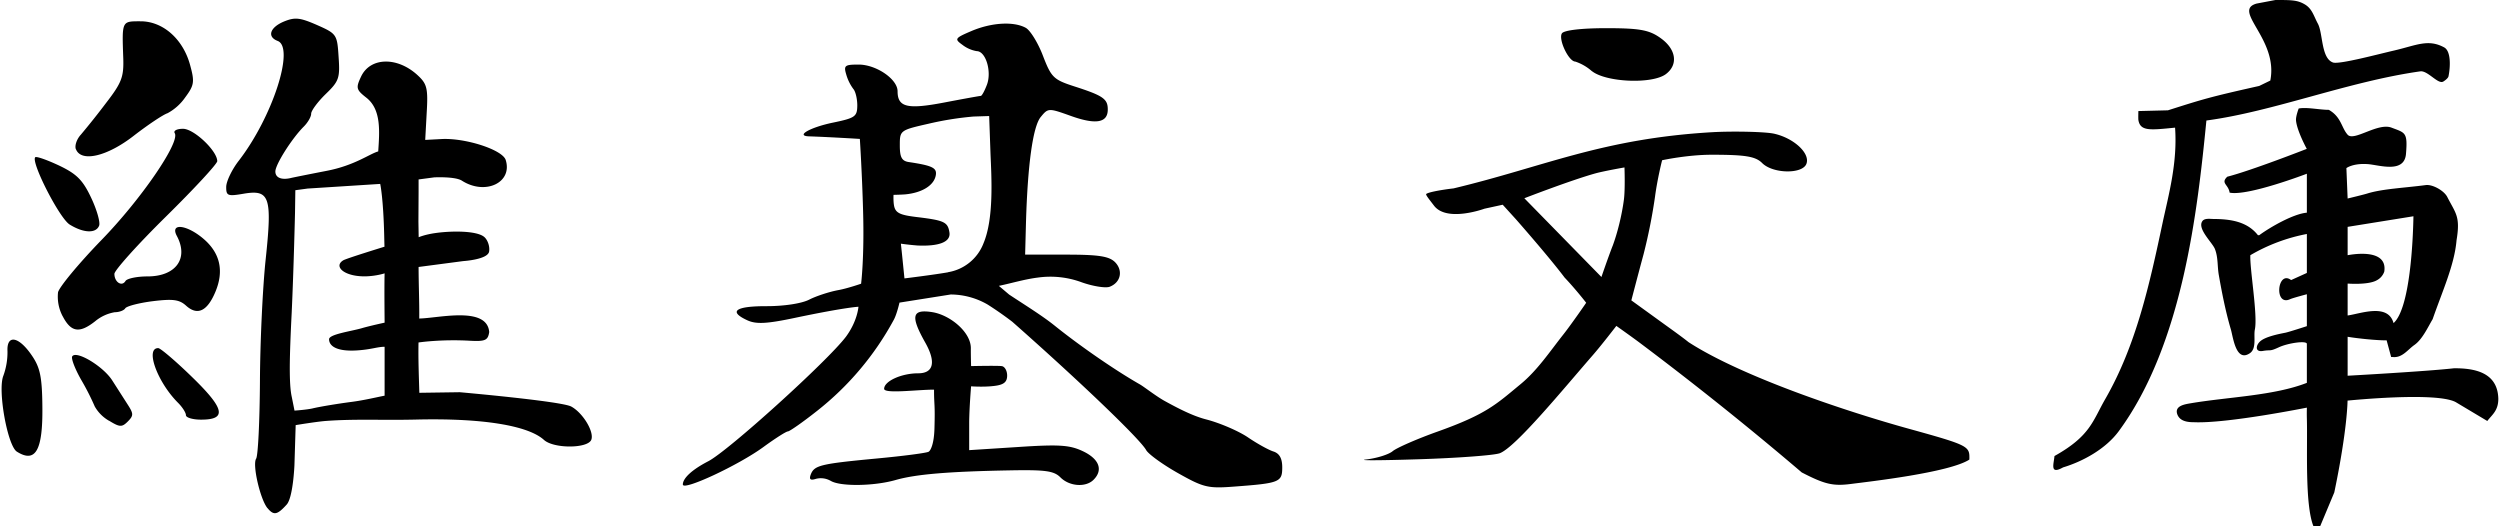 <svg width="114" height="24" viewBox="0 0 30.162 6.35" xmlns="http://www.w3.org/2000/svg"><path d="M3.226 6.13c-.087-.108-.183-.522-.136-.596.023-.036.043-.455.046-.93.002-.475.033-1.138.069-1.474.08-.754.05-.846-.265-.793-.192.033-.212.026-.211-.082 0-.065.068-.208.151-.315.408-.528.679-1.365.47-1.446-.131-.05-.094-.163.075-.234.134-.055.194-.048.4.042.237.105.243.114.26.385.018.254.005.293-.156.448-.096.094-.175.2-.175.237s-.04.106-.089.155c-.145.145-.343.458-.343.542 0 .076.075.106.19.078.029-.007.224-.046.43-.086.338-.065.52-.207.621-.234.016-.239.038-.502-.139-.645-.128-.1-.133-.12-.067-.26.112-.234.44-.24.685-.011.11.102.123.158.106.447l-.018.33.189-.01c.29-.018.743.128.782.252.086.273-.246.43-.528.25-.082-.053-.335-.04-.335-.04l-.188.025v.149l-.002.36.003.188s.074-.032.2-.05c.195-.028.498-.03.59.046.042.035.07.114.06.176-.014.098-.312.116-.312.116l-.539.071c0 .205.01.419.008.622.232-.004.818-.153.844.163-.015.1-.048.115-.233.105-.35-.02-.62.021-.62.021-.004.208.004.399.01.607l.487-.007s1.225.108 1.346.173c.14.076.278.304.242.4-.041.108-.454.11-.572.002-.194-.175-.75-.264-1.54-.245-.415.01-.73-.01-1.095.017-.12.01-.36.05-.36.05l-.015.485s-.016.386-.093.473c-.115.127-.157.135-.233.042zm1.007-1.28c.159-.02.33-.062.407-.076v-.59c-.082 0-.147.028-.296.041-.272.025-.374-.046-.374-.132 0-.06.261-.095.394-.133.091-.027.275-.067.276-.067s-.005-.392 0-.595c0 0-.095.032-.223.036-.26.007-.399-.118-.276-.193.037-.023.5-.165.499-.165s-.001.04-.005-.142c-.011-.45-.048-.615-.048-.615l-.876.056-.148.02-.004.276s-.016.68-.04 1.203c-.014.277-.022.49-.023.655 0 .165.006.28.024.36l.033.165s.149-.01.22-.027c.093-.022.301-.056.46-.077zm-4.03.599C.09 5.376-.03 4.709.04 4.534a.83.83 0 0 0 .05-.298c-.01-.207.14-.177.298.059.096.142.12.256.123.615.006.526-.083.681-.308.539zm1.113-.372a.46.46 0 0 1-.173-.173 2.998 2.998 0 0 0-.164-.322C.905 4.452.856 4.325.871 4.3c.048-.077.374.119.483.29l.187.292c.071.11.071.133 0 .204-.07.07-.097.069-.225-.01zm.927-.068c0-.03-.043-.097-.095-.149-.25-.25-.4-.661-.239-.66.026 0 .21.156.406.347.397.385.425.516.111.516-.1 0-.183-.024-.183-.054zM.756 3.816a.503.503 0 0 1-.056-.29c.017-.066.25-.347.52-.626.478-.49.955-1.184.888-1.293-.019-.03.026-.053.1-.053.132 0 .412.266.413.39 0 .033-.28.335-.62.67s-.62.647-.621.69c0 .1.09.159.134.086.019-.03.138-.055.265-.055.343 0 .5-.217.354-.489-.084-.158.116-.138.318.032.204.172.254.388.148.642-.098.235-.217.292-.354.168-.082-.074-.158-.084-.403-.054-.166.021-.315.06-.331.086-.016.026-.074.047-.127.047a.5.5 0 0 0-.235.108c-.19.15-.292.135-.393-.06zM.84 2.709C.715 2.63.37 1.953.425 1.897c.014-.013.142.032.287.1.212.101.286.174.387.388.069.145.112.297.097.337-.038.097-.188.091-.356-.013zM.915 1.8c-.016-.042.01-.121.06-.175a9.36 9.36 0 0 0 .304-.382c.19-.246.215-.315.208-.54-.016-.455-.02-.446.21-.446.27 0 .513.216.597.53.055.201.049.241-.059.387a.616.616 0 0 1-.214.192c-.053.017-.234.138-.405.27-.324.253-.638.325-.7.164zM8.238 5.847c0-.078.112-.181.307-.282.241-.124 1.437-1.207 1.66-1.501.141-.19.152-.363.152-.363s-.15.005-.757.132c-.347.074-.475.08-.58.033-.237-.108-.15-.173.23-.172.214 0 .426-.033.515-.08.083-.042.24-.094.35-.114.11-.02.274-.077.274-.077s.04-.314.024-.875c-.012-.452-.039-.872-.039-.872s-.372-.023-.615-.031c-.164-.006.015-.108.288-.165.27-.056.295-.073.296-.208 0-.081-.022-.171-.048-.199A.543.543 0 0 1 10.21.9c-.033-.11-.018-.121.149-.121.212 0 .469.175.47.321 0 .194.117.222.562.137.23-.044.429-.08.442-.08.013 0 .046-.061.074-.135.06-.159-.014-.405-.123-.405A.386.386 0 0 1 11.61.54c-.097-.07-.09-.08.111-.166.243-.103.51-.118.655-.038.054.03.148.182.207.337.101.262.128.288.378.369.348.112.405.151.404.28 0 .16-.144.185-.447.076-.269-.096-.272-.096-.363.015-.093.116-.157.57-.177 1.281l-.01.378h.496c.393 0 .516.02.588.09.101.102.07.247-.065.298-.049.018-.202-.006-.339-.055a1.089 1.089 0 0 0-.527-.056c-.16.02-.312.067-.47.1l.124.105c.192.127.392.25.543.37.308.248.735.543 1.035.714.052.03.194.142.299.2.16.088.338.181.503.223.165.043.39.14.503.217.112.076.251.153.308.17.071.024.104.083.104.191 0 .179-.033.191-.584.232-.312.024-.367.01-.674-.163-.183-.103-.357-.229-.384-.278-.074-.133-.796-.825-1.615-1.548a4.191 4.191 0 0 0-.298-.208.896.896 0 0 0-.445-.121l-.618.098s-.033.145-.07.21a3.541 3.541 0 0 1-.925 1.097c-.172.136-.33.246-.351.247-.021 0-.153.084-.294.187-.3.22-.973.534-.973.454zm3.2-2.563a.554.554 0 0 0 .427-.347c.128-.303.097-.795.085-1.087l-.016-.45-.188.006a3.772 3.772 0 0 0-.54.086c-.348.079-.35.081-.35.263 0 .142.024.187.107.2.282.042.34.07.328.154-.018.127-.167.217-.369.236-.047.004-.142.006-.142.006s-.003.064.004.115c.007.052.023.083.066.106s.116.036.238.05c.306.038.348.059.367.184.017.119-.14.167-.385.156a3.233 3.233 0 0 1-.201-.022l.013.123.03.296s.351-.043.527-.074zM10.019 5.8a.238.238 0 0 0-.174-.023c-.068.022-.086.007-.063-.053.043-.11.116-.128.794-.192.322-.03.604-.067.628-.082.025-.015.065-.097.07-.279.009-.312-.005-.266-.005-.47-.2 0-.602.053-.602-.01 0-.092.208-.187.41-.187.188 0 .219-.137.083-.376-.178-.317-.156-.4.087-.362.216.034.47.243.466.439-.001.07.003.212.003.212s.305-.007.368 0c.037.003.067.055.067.114 0 .08-.042.113-.162.126-.125.015-.273.004-.273.004s-.023.272-.023.448v.322l.592-.038c.497-.033.623-.024.782.052.195.093.245.226.126.344-.094.094-.291.08-.4-.03-.078-.078-.181-.092-.61-.084-.749.014-1.136.047-1.38.117-.264.075-.673.079-.783.008zM21.738 5.7a40.605 40.605 0 0 0-1.957-1.566c-.092-.069-.28-.202-.28-.202s-.184.239-.283.352c-.357.41-.93 1.11-1.123 1.184-.065.025-.506.058-.979.073-.472.015-.757.016-.63.002.127-.015.27-.06.317-.1.048-.04.294-.148.547-.238.588-.21.702-.328.998-.572.203-.168.35-.391.514-.598.097-.123.275-.381.275-.382s-.134-.172-.26-.304c-.193-.256-.587-.703-.587-.703l-.16-.176-.22.048s-.454.167-.609-.037c-.047-.062-.095-.12-.095-.137 0-.018.15-.05.331-.071 1.099-.263 1.785-.6 3.121-.678.248-.014.639-.006.746.018.239.053.439.238.39.364-.048.126-.405.12-.534-.01-.08-.08-.202-.1-.606-.1-.298 0-.598.066-.6.066s-.058.23-.085.43a6.58 6.58 0 0 1-.139.702c-.069.255-.148.558-.148.559l.293.212c.133.097.308.22.397.292.655.424 1.938.846 2.658 1.045.733.203.734.21.73.372-.242.157-1.211.266-1.429.294-.215.028-.317.004-.593-.139zm-2.283-2.73c.058-.154.112-.37.137-.56.017-.129.007-.39.007-.39s-.23.04-.344.07c-.294.081-.865.302-.864.302l.93.95s.075-.22.134-.373zm-.25-2.112a.577.577 0 0 0-.199-.115c-.08 0-.207-.268-.162-.34.023-.038.237-.063.53-.063.405 0 .522.02.66.119.189.134.216.32.066.434-.162.124-.72.102-.894-.035zM27.226.043c-.303.085.265.427.165.929l-.134.065c-.603.135-.679.16-1.101.294l-.357.009c0 .035-.002.07 0 .106.022.14.143.124.443.094.03.427-.077.806-.15 1.146-.158.746-.32 1.481-.692 2.128-.153.266-.18.446-.613.688-.009.1-.059.228.104.137.237-.071.516-.223.674-.44.384-.523.62-1.184.775-1.853.154-.669.226-1.343.28-1.892.81-.108 1.708-.47 2.58-.593.09-.013.215.161.278.123 0 0 .057-.034.063-.064.022-.107.033-.301-.052-.348-.194-.105-.332-.026-.606.038-.18.041-.648.167-.733.145-.148-.048-.122-.354-.186-.471-.049-.09-.067-.178-.157-.231C27.718 0 27.643 0 27.453 0m.28 1.31s-.035.092-.032.14c.009.125.13.346.13.346s-.669.262-.959.336c-.084.08.014.092.028.192.217.046.932-.228.932-.228v.47c-.159.013-.436.17-.575.272h-.015c-.13-.167-.335-.195-.536-.196-.038 0-.106-.012-.133.024-.07.091.12.261.15.339.04.103.028.21.047.315.038.217.082.44.145.654.027.092.061.403.23.287.084-.058.042-.203.06-.287.035-.174-.062-.725-.055-.895a2.14 2.14 0 0 1 .682-.256v.47l-.19.086c-.167-.126-.209.321-.013.231.032-.015.203-.06.203-.06v.385s-.223.073-.263.08c-.082.016-.24.048-.301.104-.052.047-.065.132.034.115s.075.01.19-.043c.113-.053.34-.085.34-.042v.47c-.396.155-.947.17-1.393.245-.069.012-.208.028-.17.135.031.084.124.095.2.095.398.018 1.362-.176 1.363-.176s-.002.047 0 .129c.01.341-.027 1.041.08 1.303h.08l.171-.409c.16-.766.16-1.109.16-1.108s1.07-.11 1.306.019l.38.227c.056-.074.135-.124.133-.272-.01-.317-.29-.365-.534-.364-.336.038-1.285.09-1.284.09v-.47c.11.019.367.047.492.043l-.041-.072.074.273h.015c.119.015.183-.088.268-.147.094-.067.16-.212.218-.31.116-.335.263-.653.288-.951.048-.29-.01-.323-.112-.523-.039-.076-.177-.154-.26-.143-.259.034-.519.045-.7.1-.038.013-.243.062-.242.062l-.015-.367s.079-.061.259-.048c.136.01.44.116.46-.123.022-.263-.009-.254-.174-.317-.167-.064-.454.17-.53.085-.076-.085-.076-.214-.227-.3-.114 0-.265-.035-.364-.016m1.385 1.3c-.005.292-.041 1.112-.24 1.289-.067-.245-.402-.112-.554-.092v-.385s.241.019.347-.037a.186.186 0 0 0 .095-.107c.046-.302-.442-.197-.442-.198v-.342"/></svg>